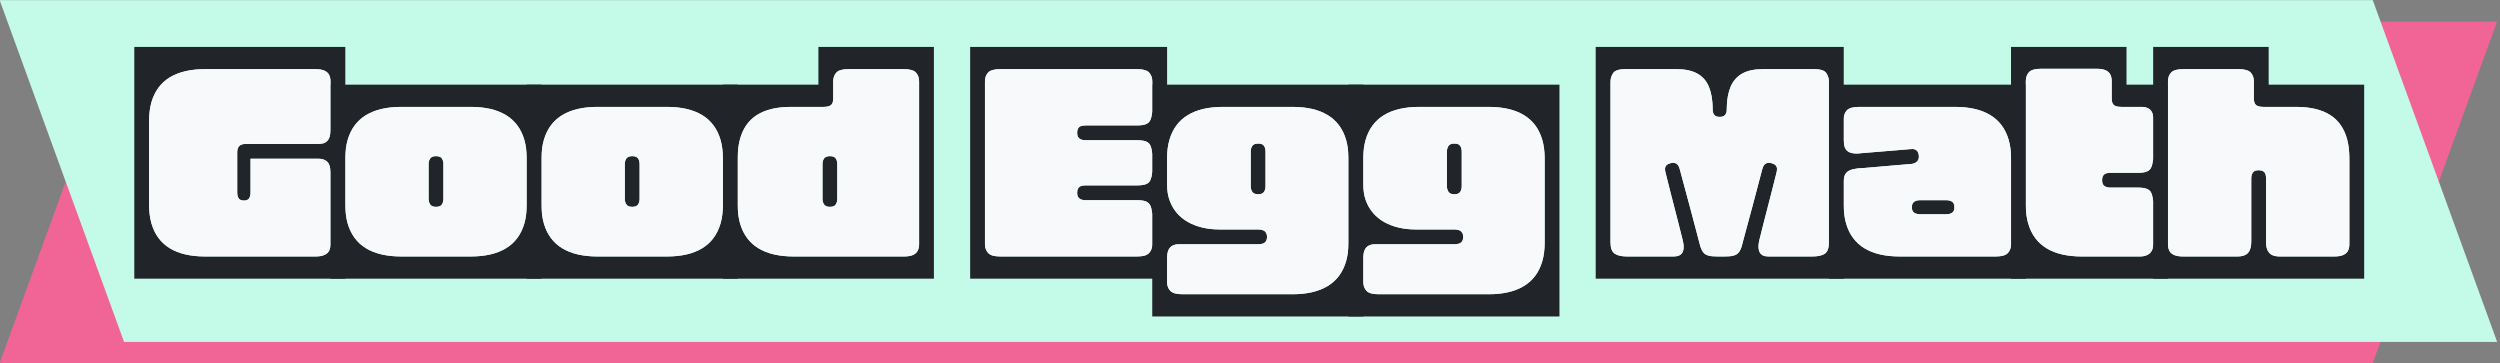 <?xml version="1.0" encoding="UTF-8" standalone="no"?>
<!DOCTYPE svg PUBLIC "-//W3C//DTD SVG 1.1//EN" "http://www.w3.org/Graphics/SVG/1.1/DTD/svg11.dtd">
<svg width="100%" height="100%" viewBox="0 0 695 101" version="1.1" xmlns="http://www.w3.org/2000/svg" xmlns:xlink="http://www.w3.org/1999/xlink" xml:space="preserve" xmlns:serif="http://www.serif.com/" style="fill-rule:evenodd;clip-rule:evenodd;stroke-linejoin:round;stroke-miterlimit:2;">
    <rect x="0" y="0" width="695" height="101" fill="#808080" stroke="none"/>
    <g transform="matrix(1,0,0,1,-190.22,-167.467)">
        <g id="logo" transform="matrix(1.2,0,0,1.2,-90.039,202.474)">
            <g id="backer-back" transform="matrix(0.938,0,-0.376,1.033,50.467,-94.414)">
                <rect x="253.055" y="68.022" width="586.114" height="76.665" style="fill:rgb(240,101,149);"/>
            </g>
            <g id="backer-front" transform="matrix(0.938,0,0.376,1.033,-29.479,-99.414)">
                <rect x="253.055" y="68.022" width="586.114" height="76.665" style="fill:rgb(195,250,232);"/>
            </g>
            <g id="Good-Egg-Math" serif:id="Good Egg Math" transform="matrix(1,0,0,1,-86.347,31.093)">
                <g id="Math" transform="matrix(1,0,0,1,334.951,-66.626)">
                    <g id="Math-blocks" transform="matrix(0.833,0,0,0.833,443.63,69.206)">
                        <path id="h" d="M106.861,-28.724L106.861,2.059L77.519,2.059C77.279,1.03 77.159,0 77.159,-1.03C77.159,-2.059 77.279,-3.089 77.519,-4.118L98.522,-4.118C99.62,-4.118 100.478,-4.264 101.096,-4.556C101.713,-4.847 102.142,-5.251 102.383,-5.765C102.623,-6.28 102.743,-6.864 102.743,-7.516L102.743,-28.724L106.861,-28.724ZM48.177,-28.724L52.295,-28.724L52.295,-7.516C52.295,-6.864 52.415,-6.28 52.655,-5.765C52.895,-5.251 53.324,-4.847 53.942,-4.556C54.56,-4.264 55.418,-4.118 56.516,-4.118L77.519,-4.118C77.793,-3.089 77.931,-2.059 77.931,-1.03C77.931,0 77.793,1.03 77.519,2.059L48.177,2.059L48.177,-28.724ZM48.177,-29.651L48.177,-62.391L80.299,-62.391L80.299,-51.889L106.861,-51.889L106.861,-29.548L102.743,-29.548L102.743,-31.401C102.743,-33.323 102.546,-35.048 102.151,-36.575C101.756,-38.102 101.164,-39.44 100.375,-40.59C99.586,-41.74 98.599,-42.692 97.415,-43.447C96.231,-44.202 94.85,-44.768 93.271,-45.146C91.692,-45.523 89.908,-45.712 87.917,-45.712L78.857,-45.712C77.931,-45.712 77.253,-45.875 76.824,-46.201C76.395,-46.527 76.18,-47.153 76.18,-48.08L76.18,-52.816C76.18,-53.811 75.889,-54.626 75.305,-55.261C74.722,-55.896 73.607,-56.214 71.959,-56.214L56.516,-56.214C54.869,-56.214 53.753,-55.896 53.17,-55.261C52.587,-54.626 52.295,-53.811 52.295,-52.816L52.295,-29.651L48.177,-29.651ZM48.177,-36.858L52.295,-36.858L52.295,-13.178L48.177,-13.178L48.177,-36.858ZM106.861,-13.178L102.743,-13.178L102.743,-36.858L106.861,-36.858L106.861,-13.178ZM77.519,-3.089C76.558,-3.363 75.709,-3.569 74.971,-3.706C74.233,-3.844 73.615,-3.938 73.118,-3.99C72.62,-4.041 72.251,-4.075 72.011,-4.092C71.771,-4.11 71.65,-4.118 71.65,-4.118C72.165,-4.118 72.628,-4.17 73.04,-4.273C73.452,-4.376 73.812,-4.53 74.121,-4.736C74.43,-4.942 74.679,-5.208 74.868,-5.534C75.057,-5.86 75.202,-6.255 75.305,-6.718C75.408,-7.181 75.46,-7.722 75.46,-8.339L75.46,-25.842C75.46,-26.288 75.528,-26.683 75.666,-27.026C75.803,-27.369 76.017,-27.635 76.309,-27.824C76.601,-28.012 77.004,-28.107 77.519,-28.107C78.034,-28.107 78.445,-28.012 78.754,-27.824C79.063,-27.635 79.278,-27.369 79.398,-27.026C79.518,-26.683 79.578,-26.288 79.578,-25.842L79.578,-8.339C79.578,-7.722 79.621,-7.181 79.707,-6.718C79.792,-6.255 79.938,-5.86 80.144,-5.534C80.35,-5.208 80.599,-4.942 80.891,-4.736C81.182,-4.53 81.534,-4.376 81.946,-4.273C82.358,-4.17 82.838,-4.118 83.387,-4.118C83.387,-4.118 83.267,-4.11 83.027,-4.092C82.787,-4.075 82.426,-4.041 81.946,-3.99C81.465,-3.938 80.856,-3.844 80.118,-3.706C79.381,-3.569 78.514,-3.363 77.519,-3.089Z" style="fill:rgb(33,37,41);fill-rule:nonzero;"/>
                        <path id="t" d="M8.643,-18.223L8.643,-41.903L12.761,-41.903L12.761,-18.223L8.643,-18.223ZM8.643,-28.622L12.761,-28.622L12.761,-18.429C12.761,-16.507 12.984,-14.783 13.43,-13.255C13.876,-11.728 14.528,-10.39 15.386,-9.24C16.244,-8.091 17.3,-7.138 18.552,-6.383C19.805,-5.628 21.246,-5.062 22.876,-4.684C24.507,-4.307 26.317,-4.118 28.307,-4.118L30.469,-4.118C30.744,-3.089 30.881,-2.059 30.881,-1.03C30.881,0 30.744,1.03 30.469,2.059L8.643,2.059L8.643,-28.622ZM52.296,-28.724L52.296,2.059L30.469,2.059C30.229,1.03 30.109,0 30.109,-1.03C30.109,-2.059 30.229,-3.089 30.469,-4.118L44.471,-4.118C45.261,-4.118 45.93,-4.247 46.479,-4.504C47.028,-4.762 47.448,-5.139 47.74,-5.637C48.032,-6.134 48.178,-6.761 48.178,-7.516L48.178,-28.724L52.296,-28.724ZM33.97,-25.327C33.97,-25.842 34.064,-26.254 34.253,-26.562C34.442,-26.871 34.708,-27.086 35.051,-27.206C35.394,-27.326 35.789,-27.386 36.235,-27.386L43.957,-27.386C44.609,-27.386 45.166,-27.429 45.63,-27.515C46.093,-27.601 46.479,-27.738 46.788,-27.927C47.097,-28.115 47.337,-28.356 47.508,-28.647C47.68,-28.939 47.817,-29.299 47.92,-29.728C48.023,-30.157 48.109,-30.646 48.178,-31.195C48.178,-31.195 48.221,-30.706 48.306,-29.728C48.392,-28.75 48.692,-27.283 49.207,-25.327C48.692,-23.337 48.392,-21.861 48.306,-20.9C48.221,-19.939 48.178,-19.459 48.178,-19.459C48.109,-20.042 48.023,-20.548 47.92,-20.977C47.817,-21.406 47.68,-21.766 47.508,-22.058C47.337,-22.35 47.097,-22.582 46.788,-22.753C46.479,-22.925 46.093,-23.053 45.63,-23.139C45.166,-23.225 44.609,-23.268 43.957,-23.268L36.235,-23.268C35.789,-23.268 35.394,-23.337 35.051,-23.474C34.708,-23.611 34.442,-23.826 34.253,-24.117C34.064,-24.409 33.97,-24.812 33.97,-25.327ZM8.643,-32.843L8.643,-62.391L40.765,-62.391L40.765,-51.889L52.296,-51.889L52.296,-28.519L48.178,-28.519L48.178,-42.623C48.178,-43.241 48.066,-43.782 47.843,-44.245C47.62,-44.708 47.268,-45.069 46.788,-45.326C46.307,-45.583 45.707,-45.712 44.986,-45.712L39.324,-45.712C38.706,-45.712 38.2,-45.781 37.805,-45.918C37.41,-46.055 37.119,-46.296 36.93,-46.639C36.741,-46.982 36.647,-47.462 36.647,-48.08L36.647,-52.919C36.647,-53.571 36.527,-54.154 36.286,-54.669C36.046,-55.184 35.617,-55.587 34.999,-55.879C34.382,-56.171 33.524,-56.316 32.426,-56.316L16.982,-56.316C15.335,-56.316 14.22,-55.999 13.636,-55.364C13.053,-54.729 12.761,-53.914 12.761,-52.919L12.761,-32.843L8.643,-32.843Z" style="fill:rgb(33,37,41);fill-rule:nonzero;"/>
                        <path id="a" d="M-41.999,-28.724L-37.881,-28.724L-37.881,-18.429C-37.881,-16.507 -37.658,-14.783 -37.212,-13.255C-36.766,-11.728 -36.114,-10.39 -35.256,-9.24C-34.398,-8.091 -33.343,-7.138 -32.09,-6.383C-30.837,-5.628 -29.396,-5.062 -27.766,-4.684C-26.136,-4.307 -24.325,-4.118 -22.335,-4.118L-14.613,-4.118C-14.339,-3.089 -14.201,-2.059 -14.201,-1.03C-14.201,0 -14.339,1.03 -14.613,2.059L-41.999,2.059L-41.999,-28.724ZM-41.999,-21.106L-41.999,-51.889L-14.613,-51.889C-14.339,-50.86 -14.201,-49.83 -14.201,-48.801C-14.201,-47.771 -14.339,-46.742 -14.613,-45.712L-33.66,-45.712C-35.307,-45.712 -36.423,-45.395 -37.006,-44.76C-37.589,-44.125 -37.881,-43.31 -37.881,-42.315L-37.881,-21.106L-41.999,-21.106ZM12.773,-21.106L8.655,-21.106L8.655,-31.401C8.655,-33.323 8.432,-35.048 7.985,-36.575C7.539,-38.102 6.887,-39.44 6.029,-40.59C5.171,-41.74 4.116,-42.692 2.863,-43.447C1.611,-44.202 0.169,-44.768 -1.461,-45.146C-3.091,-45.523 -4.901,-45.712 -6.892,-45.712L-14.613,-45.712C-14.853,-46.742 -14.974,-47.771 -14.974,-48.801C-14.974,-49.83 -14.853,-50.86 -14.613,-51.889L12.773,-51.889L12.773,-21.106ZM12.773,-28.724L12.773,2.059L-14.613,2.059C-14.853,1.03 -14.974,0 -14.974,-1.03C-14.974,-2.059 -14.853,-3.089 -14.613,-4.118L4.433,-4.118C6.081,-4.118 7.196,-4.444 7.78,-5.096C8.363,-5.748 8.655,-6.555 8.655,-7.516L8.655,-28.724L12.773,-28.724ZM12.773,-13.178L8.655,-13.178L8.655,-36.858L12.773,-36.858L12.773,-13.178ZM-9.363,-15.855L-16.672,-15.855C-17.324,-15.855 -17.865,-16.001 -18.294,-16.293C-18.723,-16.584 -18.937,-17.091 -18.937,-17.811C-18.937,-18.532 -18.723,-19.038 -18.294,-19.33C-17.865,-19.622 -17.324,-19.767 -16.672,-19.767L-9.363,-19.767C-8.676,-19.767 -8.127,-19.622 -7.715,-19.33C-7.303,-19.038 -7.098,-18.532 -7.098,-17.811C-7.098,-17.091 -7.303,-16.584 -7.715,-16.293C-8.127,-16.001 -8.676,-15.855 -9.363,-15.855ZM-38.705,-36.549L-37.881,-36.549C-37.881,-35.725 -37.778,-35.031 -37.572,-34.464C-37.366,-33.898 -36.997,-33.469 -36.465,-33.177C-35.934,-32.886 -35.17,-32.74 -34.175,-32.74C-34.175,-32.74 -33.677,-32.783 -32.682,-32.868C-31.687,-32.954 -30.451,-33.057 -28.975,-33.177C-27.5,-33.297 -26.024,-33.418 -24.548,-33.538C-23.073,-33.658 -21.837,-33.761 -20.842,-33.847C-19.847,-33.932 -19.349,-33.975 -19.349,-33.975C-18.869,-34.044 -18.457,-34.018 -18.114,-33.898C-17.771,-33.778 -17.505,-33.563 -17.316,-33.255C-17.127,-32.946 -17.016,-32.568 -16.981,-32.122C-16.947,-31.676 -17.007,-31.298 -17.161,-30.99C-17.316,-30.681 -17.539,-30.432 -17.831,-30.243C-18.122,-30.054 -18.491,-29.926 -18.937,-29.857C-18.937,-29.857 -19.444,-29.814 -20.456,-29.728C-21.468,-29.643 -22.712,-29.54 -24.188,-29.419C-25.664,-29.299 -27.139,-29.171 -28.615,-29.033C-30.091,-28.896 -31.335,-28.793 -32.347,-28.724C-33.36,-28.656 -33.866,-28.622 -33.866,-28.622C-34.827,-28.519 -35.599,-28.338 -36.182,-28.081C-36.766,-27.824 -37.195,-27.446 -37.469,-26.949C-37.744,-26.451 -37.881,-25.773 -37.881,-24.915L-38.705,-24.915L-38.705,-36.549Z" style="fill:rgb(33,37,41);fill-rule:nonzero;"/>
                        <path id="m" d="M-37.88,-19.356L-41.998,-19.356L-41.998,-40.976L-37.88,-40.976L-37.88,-19.356ZM-106.86,-19.356L-106.86,-40.976L-102.741,-40.976L-102.741,-19.356L-106.86,-19.356ZM-72.37,-62.391C-72.267,-62.048 -72.181,-61.198 -72.112,-59.843C-72.044,-58.487 -72.001,-56.908 -71.984,-55.107C-71.966,-53.305 -71.966,-51.52 -71.984,-49.753C-72.001,-47.986 -72.044,-46.467 -72.112,-45.197C-72.181,-43.928 -72.267,-43.173 -72.37,-42.932C-73.09,-42.932 -73.597,-43.121 -73.888,-43.499C-74.18,-43.876 -74.326,-44.339 -74.326,-44.888L-74.326,-45.3C-74.36,-47.703 -74.712,-49.71 -75.381,-51.323C-76.05,-52.936 -77.123,-54.154 -78.598,-54.978C-80.074,-55.802 -82.013,-56.214 -84.415,-56.214L-98.623,-56.214C-100.373,-56.214 -101.497,-55.853 -101.995,-55.133C-102.493,-54.412 -102.741,-53.605 -102.741,-52.713L-102.741,-31.607L-106.86,-31.607L-106.86,-62.391L-72.37,-62.391ZM-106.86,-28.724L-102.741,-28.724L-102.741,-8.031C-102.741,-6.486 -102.364,-5.448 -101.609,-4.916C-100.854,-4.384 -99.687,-4.118 -98.108,-4.118L-72.37,-4.118C-72.095,-3.054 -71.958,-1.982 -71.958,-0.901C-71.958,0.18 -72.095,1.167 -72.37,2.059L-106.86,2.059L-106.86,-28.724ZM-37.88,-28.724L-37.88,2.059L-72.37,2.059C-72.61,1.167 -72.73,0.18 -72.73,-0.901C-72.73,-1.982 -72.61,-3.054 -72.37,-4.118L-46.631,-4.118C-45.018,-4.118 -43.842,-4.384 -43.105,-4.916C-42.367,-5.448 -41.998,-6.486 -41.998,-8.031L-41.998,-28.724L-37.88,-28.724ZM-72.37,-62.391L-37.88,-62.391L-37.88,-31.607L-41.998,-31.607L-41.998,-52.713C-41.998,-53.605 -42.247,-54.412 -42.744,-55.133C-43.242,-55.853 -44.366,-56.214 -46.116,-56.214L-60.324,-56.214C-62.726,-56.214 -64.657,-55.802 -66.115,-54.978C-67.574,-54.154 -68.646,-52.936 -69.332,-51.323C-70.019,-49.71 -70.379,-47.703 -70.414,-45.3L-70.414,-44.888C-70.414,-44.339 -70.559,-43.876 -70.851,-43.499C-71.143,-43.121 -71.649,-42.932 -72.37,-42.932C-72.473,-43.173 -72.558,-43.928 -72.627,-45.197C-72.696,-46.467 -72.739,-47.986 -72.756,-49.753C-72.773,-51.52 -72.773,-53.305 -72.756,-55.107C-72.739,-56.908 -72.696,-58.487 -72.627,-59.843C-72.558,-61.198 -72.473,-62.048 -72.37,-62.391ZM-77.723,-6.795C-77.62,-6.486 -77.5,-6.194 -77.363,-5.92C-77.226,-5.645 -77.071,-5.405 -76.9,-5.199C-76.728,-4.993 -76.522,-4.822 -76.282,-4.684C-76.042,-4.547 -75.767,-4.436 -75.458,-4.35C-75.149,-4.264 -74.789,-4.204 -74.377,-4.17C-73.965,-4.135 -73.502,-4.118 -72.987,-4.118C-72.884,-3.706 -72.97,-3.303 -73.245,-2.908C-73.519,-2.514 -74.077,-2.188 -74.918,-1.93C-75.759,-1.673 -76.968,-1.544 -78.547,-1.544C-79.851,-1.544 -80.966,-1.664 -81.893,-1.905C-82.82,-2.145 -83.557,-2.462 -84.107,-2.857C-84.656,-3.252 -84.999,-3.672 -85.136,-4.118C-83.935,-4.118 -83.128,-4.504 -82.717,-5.276C-82.305,-6.049 -82.288,-7.173 -82.665,-8.648C-82.665,-8.648 -82.777,-9.094 -83,-9.987C-83.223,-10.879 -83.515,-12.037 -83.875,-13.461C-84.235,-14.886 -84.621,-16.387 -85.033,-17.966C-85.445,-19.544 -85.831,-21.046 -86.191,-22.47C-86.552,-23.894 -86.843,-25.052 -87.067,-25.945C-87.29,-26.837 -87.401,-27.283 -87.401,-27.283C-87.538,-27.729 -87.598,-28.141 -87.581,-28.519C-87.564,-28.896 -87.435,-29.214 -87.195,-29.471C-86.955,-29.728 -86.577,-29.926 -86.063,-30.063C-85.582,-30.2 -85.17,-30.217 -84.827,-30.114C-84.484,-30.011 -84.201,-29.814 -83.978,-29.522C-83.755,-29.231 -83.592,-28.862 -83.489,-28.416C-83.489,-28.416 -83.352,-27.901 -83.077,-26.871C-82.802,-25.842 -82.442,-24.503 -81.996,-22.856C-81.55,-21.209 -81.078,-19.459 -80.58,-17.605C-80.083,-15.752 -79.619,-14.002 -79.19,-12.355C-78.761,-10.707 -78.41,-9.369 -78.135,-8.339C-77.861,-7.31 -77.723,-6.795 -77.723,-6.795ZM-66.295,-6.795C-66.295,-6.795 -66.158,-7.318 -65.883,-8.365C-65.609,-9.412 -65.249,-10.75 -64.802,-12.38C-64.356,-14.01 -63.884,-15.752 -63.387,-17.605C-62.889,-19.459 -62.426,-21.209 -61.997,-22.856C-61.568,-24.503 -61.216,-25.842 -60.942,-26.871C-60.667,-27.901 -60.53,-28.416 -60.53,-28.416C-60.427,-28.862 -60.264,-29.231 -60.041,-29.522C-59.818,-29.814 -59.535,-30.011 -59.191,-30.114C-58.848,-30.217 -58.436,-30.2 -57.956,-30.063C-57.441,-29.926 -57.064,-29.728 -56.823,-29.471C-56.583,-29.214 -56.455,-28.896 -56.437,-28.519C-56.42,-28.141 -56.48,-27.729 -56.618,-27.283C-56.618,-27.283 -56.729,-26.837 -56.952,-25.945C-57.175,-25.052 -57.467,-23.894 -57.827,-22.47C-58.188,-21.046 -58.574,-19.544 -58.985,-17.966C-59.397,-16.387 -59.783,-14.886 -60.144,-13.461C-60.504,-12.037 -60.796,-10.879 -61.019,-9.987C-61.242,-9.094 -61.353,-8.648 -61.353,-8.648C-61.697,-7.173 -61.662,-6.049 -61.25,-5.276C-60.839,-4.504 -60.049,-4.118 -58.883,-4.118C-59.02,-3.672 -59.363,-3.252 -59.912,-2.857C-60.461,-2.462 -61.199,-2.145 -62.126,-1.905C-63.052,-1.664 -64.168,-1.544 -65.472,-1.544C-67.05,-1.544 -68.26,-1.673 -69.101,-1.93C-69.942,-2.188 -70.499,-2.514 -70.774,-2.908C-71.048,-3.303 -71.134,-3.706 -71.031,-4.118C-70.516,-4.118 -70.053,-4.135 -69.641,-4.17C-69.23,-4.204 -68.869,-4.264 -68.56,-4.35C-68.251,-4.436 -67.977,-4.547 -67.737,-4.684C-67.496,-4.822 -67.291,-4.993 -67.119,-5.199C-66.947,-5.405 -66.793,-5.645 -66.656,-5.92C-66.518,-6.194 -66.398,-6.486 -66.295,-6.795Z" style="fill:rgb(33,37,41);fill-rule:nonzero;"/>
                    </g>
                    <g id="Math-letters" transform="matrix(0.833,0,0,0.833,443.63,69.206)">
                        <g id="h1" serif:id="h" transform="matrix(1,0,0,1,-511.999,-474.816)">
                            <path d="M614.742,443.414L614.742,467.3C614.742,467.952 614.622,468.535 614.382,469.05C614.142,469.565 613.713,469.968 613.095,470.26C612.477,470.551 611.619,470.697 610.521,470.697L595.387,470.697C594.837,470.697 594.357,470.646 593.945,470.543C593.533,470.44 593.182,470.285 592.89,470.08C592.598,469.874 592.349,469.608 592.143,469.282C591.938,468.956 591.792,468.561 591.706,468.098C591.62,467.634 591.577,467.094 591.577,466.476L591.577,448.974C591.577,448.528 591.517,448.133 591.397,447.79C591.277,447.447 591.062,447.181 590.754,446.992C590.445,446.803 590.033,446.709 589.518,446.709C589.003,446.709 588.6,446.803 588.308,446.992C588.017,447.181 587.802,447.447 587.665,447.79C587.528,448.133 587.459,448.528 587.459,448.974L587.459,466.476C587.459,467.094 587.408,467.634 587.305,468.098C587.202,468.561 587.056,468.956 586.867,469.282C586.678,469.608 586.429,469.874 586.121,470.08C585.812,470.285 585.451,470.44 585.04,470.543C584.628,470.646 584.164,470.697 583.65,470.697L568.515,470.697C567.417,470.697 566.559,470.551 565.941,470.26C565.324,469.968 564.895,469.565 564.654,469.05C564.414,468.535 564.294,467.952 564.294,467.3L564.294,422C564.294,421.004 564.586,420.189 565.169,419.554C565.753,418.919 566.868,418.602 568.515,418.602L583.959,418.602C585.606,418.602 586.721,418.919 587.305,419.554C587.888,420.189 588.18,421.004 588.18,422L588.18,426.735C588.18,427.662 588.394,428.288 588.823,428.614C589.252,428.94 589.93,429.103 590.857,429.103L599.917,429.103C601.907,429.103 603.692,429.292 605.27,429.67C606.849,430.047 608.23,430.613 609.414,431.368C610.598,432.123 611.585,433.076 612.374,434.225C613.164,435.375 613.756,436.714 614.15,438.241C614.545,439.768 614.742,441.492 614.742,443.414Z" style="fill:rgb(248,249,250);"/>
                        </g>
                        <g id="t1" serif:id="t" transform="matrix(1,0,0,1,-511.999,-474.816)">
                            <path d="M560.177,443.62C560.108,444.169 560.023,444.658 559.92,445.087C559.817,445.516 559.679,445.877 559.508,446.168C559.336,446.46 559.096,446.7 558.787,446.889C558.478,447.078 558.092,447.215 557.629,447.301C557.166,447.387 556.608,447.429 555.956,447.429L548.234,447.429C547.788,447.429 547.393,447.489 547.05,447.61C546.707,447.73 546.441,447.944 546.252,448.253C546.064,448.562 545.969,448.974 545.969,449.489C545.969,450.003 546.064,450.407 546.252,450.698C546.441,450.99 546.707,451.204 547.05,451.342C547.393,451.479 547.788,451.548 548.234,451.548L555.956,451.548C556.608,451.548 557.166,451.591 557.629,451.676C558.092,451.762 558.478,451.891 558.787,452.062C559.096,452.234 559.336,452.466 559.508,452.757C559.679,453.049 559.817,453.409 559.92,453.838C560.023,454.267 560.108,454.774 560.177,455.357L560.177,467.3C560.177,468.055 560.031,468.681 559.739,469.179C559.448,469.676 559.027,470.054 558.478,470.311C557.929,470.569 557.26,470.697 556.471,470.697L540.307,470.697C538.316,470.697 536.506,470.509 534.876,470.131C533.246,469.754 531.804,469.187 530.552,468.432C529.299,467.677 528.244,466.725 527.386,465.575C526.528,464.426 525.876,463.087 525.43,461.56C524.999,460.088 524.776,458.432 524.761,456.592C524.761,456.524 524.76,456.455 524.76,456.387L524.76,421.897C524.76,420.901 525.052,420.086 525.635,419.451C526.219,418.816 527.334,418.499 528.982,418.499L544.425,418.499C545.523,418.499 546.381,418.645 546.999,418.937C547.616,419.228 548.045,419.632 548.286,420.146C548.526,420.661 548.646,421.245 548.646,421.897L548.646,426.735C548.646,427.353 548.74,427.834 548.929,428.177C549.118,428.52 549.41,428.76 549.804,428.898C550.199,429.035 550.705,429.103 551.323,429.103L556.985,429.103C557.706,429.103 558.307,429.232 558.787,429.489C559.268,429.747 559.619,430.107 559.842,430.571C560.065,431.034 560.177,431.574 560.177,432.192L560.177,443.62Z" style="fill:rgb(248,249,250);"/>
                        </g>
                        <g id="a1" serif:id="a" transform="matrix(1,0,0,1,-511.999,-474.816)">
                            <path d="M505.108,429.103C507.098,429.103 508.908,429.292 510.539,429.67C512.169,430.047 513.61,430.613 514.863,431.368C516.115,432.123 517.171,433.076 518.029,434.225C518.887,435.375 519.539,436.714 519.985,438.241C520.431,439.768 520.654,441.492 520.654,443.414L520.654,467.3C520.654,468.261 520.362,469.067 519.779,469.719C519.195,470.371 518.08,470.697 516.433,470.697L489.664,470.697C487.674,470.697 485.864,470.509 484.234,470.131C482.603,469.754 481.162,469.187 479.909,468.432C478.657,467.677 477.601,466.725 476.744,465.575C475.886,464.426 475.234,463.087 474.787,461.56C474.341,460.033 474.118,458.308 474.118,456.387L474.118,449.9C474.118,449.042 474.255,448.365 474.53,447.867C474.805,447.369 475.234,446.992 475.817,446.734C476.4,446.477 477.172,446.297 478.133,446.194L479.652,446.091C480.664,446.022 481.908,445.919 483.384,445.782C484.86,445.645 486.336,445.516 487.811,445.396C489.287,445.276 490.531,445.173 491.543,445.087L493.062,444.959C493.508,444.89 493.877,444.761 494.169,444.572C494.46,444.384 494.683,444.135 494.838,443.826C494.992,443.517 495.052,443.14 495.018,442.694C494.984,442.247 494.872,441.87 494.683,441.561C494.495,441.252 494.229,441.038 493.886,440.918C493.542,440.797 493.131,440.772 492.65,440.84L491.157,440.969C490.162,441.055 488.927,441.158 487.451,441.278L483.024,441.638C481.548,441.758 480.313,441.861 479.317,441.947L477.825,442.076C476.829,442.076 476.066,441.93 475.534,441.638C475.002,441.347 474.633,440.918 474.427,440.351C474.221,439.785 474.118,439.09 474.118,438.266L474.118,432.501C474.118,431.506 474.41,430.691 474.993,430.056C475.577,429.421 476.692,429.103 478.339,429.103L505.108,429.103ZM502.637,458.96C503.323,458.96 503.872,458.815 504.284,458.523C504.696,458.231 504.902,457.725 504.902,457.004C504.902,456.284 504.696,455.777 504.284,455.486C503.872,455.194 503.323,455.048 502.637,455.048L495.327,455.048C494.675,455.048 494.134,455.194 493.705,455.486C493.276,455.777 493.062,456.284 493.062,457.004C493.062,457.725 493.276,458.231 493.705,458.523C494.134,458.815 494.675,458.96 495.327,458.96L502.637,458.96Z" style="fill:rgb(248,249,250);"/>
                        </g>
                        <g id="m1" serif:id="m" transform="matrix(1,0,0,1,-511.999,-474.816)">
                            <path d="M439.63,431.883C440.35,431.883 440.857,431.694 441.148,431.317C441.44,430.939 441.586,430.476 441.586,429.927L441.586,429.515C441.62,427.113 441.98,425.105 442.667,423.492C443.353,421.879 444.426,420.661 445.884,419.837C447.343,419.014 449.273,418.602 451.675,418.602L465.883,418.602C467.633,418.602 468.757,418.962 469.255,419.683C469.753,420.404 470.001,421.21 470.001,422.102L470.001,466.785C470.001,468.329 469.632,469.367 468.895,469.899C468.157,470.431 466.981,470.697 465.368,470.697L453.117,470.697C451.95,470.697 451.161,470.311 450.749,469.539C450.337,468.767 450.303,467.643 450.646,466.167L450.98,464.829C451.203,463.937 451.495,462.778 451.856,461.354C452.216,459.93 452.602,458.428 453.014,456.85C453.426,455.271 453.812,453.77 454.172,452.346C454.532,450.921 454.824,449.763 455.047,448.871L455.382,447.532C455.519,447.086 455.579,446.674 455.562,446.297C455.545,445.919 455.416,445.602 455.176,445.345C454.936,445.087 454.558,444.89 454.043,444.753C453.563,444.615 453.151,444.598 452.808,444.701C452.465,444.804 452.182,445.001 451.959,445.293C451.735,445.585 451.572,445.954 451.469,446.4L451.058,447.944C450.783,448.974 450.431,450.312 450.002,451.959C449.573,453.607 449.11,455.357 448.612,457.21C448.115,459.063 447.643,460.805 447.197,462.435C446.751,464.065 446.39,465.404 446.116,466.45L445.704,468.02C445.601,468.329 445.481,468.621 445.344,468.896C445.206,469.17 445.052,469.41 444.88,469.616C444.709,469.822 444.503,469.994 444.263,470.131C444.022,470.268 443.748,470.38 443.439,470.466C443.13,470.551 442.77,470.612 442.358,470.646C441.946,470.68 441.483,470.697 440.968,470.697L439.012,470.697C438.497,470.697 438.034,470.68 437.622,470.646C437.21,470.612 436.85,470.551 436.541,470.466C436.232,470.38 435.958,470.268 435.717,470.131C435.477,469.994 435.271,469.822 435.1,469.616C434.928,469.41 434.774,469.17 434.636,468.896C434.499,468.621 434.379,468.329 434.276,468.02L433.864,466.476C433.59,465.447 433.238,464.108 432.809,462.461C432.38,460.814 431.917,459.063 431.419,457.21C430.921,455.357 430.449,453.607 430.003,451.959C429.557,450.312 429.197,448.974 428.922,447.944L428.51,446.4C428.408,445.954 428.244,445.585 428.021,445.293C427.798,445.001 427.515,444.804 427.172,444.701C426.829,444.598 426.417,444.615 425.937,444.753C425.422,444.89 425.044,445.087 424.804,445.345C424.564,445.602 424.435,445.919 424.418,446.297C424.401,446.674 424.461,447.086 424.598,447.532L424.933,448.871C425.156,449.763 425.448,450.921 425.808,452.346C426.168,453.77 426.554,455.271 426.966,456.85C427.378,458.428 427.764,459.93 428.124,461.354C428.485,462.778 428.776,463.937 428.999,464.829L429.334,466.167C429.712,467.643 429.694,468.767 429.283,469.539C428.871,470.311 428.064,470.697 426.863,470.697L413.891,470.697C412.312,470.697 411.145,470.431 410.39,469.899C409.635,469.367 409.258,468.329 409.258,466.785L409.258,422.102C409.258,421.21 409.507,420.404 410.004,419.683C410.502,418.962 411.626,418.602 413.376,418.602L427.584,418.602C429.986,418.602 431.925,419.014 433.401,419.837C434.877,420.661 435.949,421.879 436.618,423.492C437.287,425.105 437.639,427.113 437.673,429.515L437.673,429.927C437.673,430.476 437.819,430.939 438.111,431.317C438.403,431.694 438.909,431.883 439.63,431.883Z" style="fill:rgb(248,249,250);"/>
                        </g>
                    </g>
                </g>
                <g id="Egg" transform="matrix(1,0,0,1,169.279,-1.7053e-13)">
                    <g id="Egg-blocks" transform="matrix(0.833,0,0,0.833,443.63,2.58)">
                        <path id="g" d="M81.946,-21.106L77.828,-21.106L77.828,-31.401C77.828,-33.323 77.605,-35.048 77.159,-36.575C76.713,-38.102 76.061,-39.44 75.203,-40.59C74.345,-41.74 73.29,-42.692 72.037,-43.447C70.784,-44.202 69.343,-44.768 67.713,-45.146C66.083,-45.523 64.272,-45.712 62.282,-45.712L52.604,-45.712C52.364,-46.742 52.244,-47.771 52.244,-48.801C52.244,-49.83 52.364,-50.86 52.604,-51.889L81.946,-51.889L81.946,-21.106ZM23.262,-21.106L23.262,-51.889L52.604,-51.889C52.879,-50.86 53.016,-49.83 53.016,-48.801C53.016,-47.771 52.879,-46.742 52.604,-45.712L42.926,-45.712C40.936,-45.712 39.126,-45.523 37.496,-45.146C35.865,-44.768 34.424,-44.202 33.171,-43.447C31.919,-42.692 30.864,-41.74 30.006,-40.59C29.148,-39.44 28.496,-38.102 28.049,-36.575C27.603,-35.048 27.38,-33.323 27.38,-31.401L27.38,-21.106L23.262,-21.106ZM50.648,-23.68L50.648,-33.255C50.648,-33.941 50.803,-34.49 51.111,-34.902C51.42,-35.314 51.952,-35.52 52.707,-35.52C53.497,-35.52 54.037,-35.314 54.329,-34.902C54.62,-34.49 54.766,-33.941 54.766,-33.255L54.766,-23.68C54.766,-23.028 54.62,-22.487 54.329,-22.058C54.037,-21.629 53.497,-21.415 52.707,-21.415C51.952,-21.415 51.42,-21.629 51.111,-22.058C50.803,-22.487 50.648,-23.028 50.648,-23.68ZM81.946,-18.223L81.946,12.561L52.604,12.561C52.364,11.531 52.244,10.501 52.244,9.472C52.244,8.442 52.364,7.413 52.604,6.383L62.282,6.383C64.272,6.383 66.083,6.194 67.713,5.817C69.343,5.439 70.784,4.873 72.037,4.118C73.29,3.363 74.345,2.411 75.203,1.261C76.061,0.112 76.713,-1.227 77.159,-2.754C77.605,-4.281 77.828,-6.006 77.828,-7.928L77.828,-18.223L81.946,-18.223ZM81.946,-7.928L77.828,-7.928L77.828,-31.607L81.946,-31.607L81.946,-7.928ZM41.897,-11.634L52.707,-11.634C53.222,-11.634 53.66,-11.565 54.02,-11.428C54.38,-11.291 54.663,-11.068 54.869,-10.759C55.075,-10.45 55.178,-10.055 55.178,-9.575C55.178,-9.06 55.075,-8.648 54.869,-8.339C54.663,-8.031 54.38,-7.816 54.02,-7.696C53.66,-7.576 53.222,-7.516 52.707,-7.516L30.675,-7.516C29.988,-7.516 29.396,-7.387 28.899,-7.13C28.401,-6.872 28.024,-6.46 27.766,-5.894C27.509,-5.328 27.38,-4.564 27.38,-3.603C27.312,-5.079 27.243,-6.726 27.174,-8.545C27.106,-10.364 27.037,-12.226 26.968,-14.131C26.9,-16.035 26.831,-17.846 26.762,-19.561C26.694,-21.277 26.642,-22.753 26.608,-23.989C26.574,-25.224 26.557,-26.082 26.557,-26.562L27.38,-26.562L27.38,-24.092C27.38,-22.479 27.62,-21.011 28.101,-19.69C28.581,-18.369 29.259,-17.202 30.134,-16.19C31.009,-15.177 32.048,-14.337 33.249,-13.667C34.45,-12.998 35.78,-12.492 37.238,-12.149C38.697,-11.806 40.25,-11.634 41.897,-11.634ZM23.262,-18.223L27.38,-18.223L27.38,2.986C27.38,3.947 27.672,4.753 28.255,5.405C28.839,6.057 29.954,6.383 31.601,6.383L52.604,6.383C52.879,7.413 53.016,8.442 53.016,9.472C53.016,10.501 52.879,11.531 52.604,12.561L23.262,12.561L23.262,-18.223ZM23.262,-7.825L23.262,-31.504L27.38,-31.504L27.38,-7.825L23.262,-7.825Z" style="fill:rgb(33,37,41);fill-rule:nonzero;"/>
                        <path id="g1" serif:id="g" d="M27.382,-21.106L23.263,-21.106L23.263,-31.401C23.263,-33.323 23.04,-35.048 22.594,-36.575C22.148,-38.102 21.496,-39.44 20.638,-40.59C19.78,-41.74 18.725,-42.692 17.472,-43.447C16.22,-44.202 14.778,-44.768 13.148,-45.146C11.518,-45.523 9.708,-45.712 7.717,-45.712L-1.961,-45.712C-2.201,-46.742 -2.321,-47.771 -2.321,-48.801C-2.321,-49.83 -2.201,-50.86 -1.961,-51.889L27.382,-51.889L27.382,-21.106ZM-31.303,-21.106L-31.303,-51.889L-1.961,-51.889C-1.686,-50.86 -1.549,-49.83 -1.549,-48.801C-1.549,-47.771 -1.686,-46.742 -1.961,-45.712L-11.638,-45.712C-13.629,-45.712 -15.439,-45.523 -17.069,-45.146C-18.699,-44.768 -20.141,-44.202 -21.393,-43.447C-22.646,-42.692 -23.701,-41.74 -24.559,-40.59C-25.417,-39.44 -26.069,-38.102 -26.515,-36.575C-26.962,-35.048 -27.185,-33.323 -27.185,-31.401L-27.185,-21.106L-31.303,-21.106ZM-3.917,-23.68L-3.917,-33.255C-3.917,-33.941 -3.762,-34.49 -3.453,-34.902C-3.145,-35.314 -2.613,-35.52 -1.858,-35.52C-1.068,-35.52 -0.528,-35.314 -0.236,-34.902C0.056,-34.49 0.201,-33.941 0.201,-33.255L0.201,-23.68C0.201,-23.028 0.056,-22.487 -0.236,-22.058C-0.528,-21.629 -1.068,-21.415 -1.858,-21.415C-2.613,-21.415 -3.145,-21.629 -3.453,-22.058C-3.762,-22.487 -3.917,-23.028 -3.917,-23.68ZM27.382,-18.223L27.382,12.561L-1.961,12.561C-2.201,11.531 -2.321,10.501 -2.321,9.472C-2.321,8.442 -2.201,7.413 -1.961,6.383L7.717,6.383C9.708,6.383 11.518,6.194 13.148,5.817C14.778,5.439 16.22,4.873 17.472,4.118C18.725,3.363 19.78,2.411 20.638,1.261C21.496,0.112 22.148,-1.227 22.594,-2.754C23.04,-4.281 23.263,-6.006 23.263,-7.928L23.263,-18.223L27.382,-18.223ZM27.382,-7.928L23.263,-7.928L23.263,-31.607L27.382,-31.607L27.382,-7.928ZM-12.668,-11.634L-1.858,-11.634C-1.343,-11.634 -0.905,-11.565 -0.545,-11.428C-0.185,-11.291 0.099,-11.068 0.304,-10.759C0.51,-10.45 0.613,-10.055 0.613,-9.575C0.613,-9.06 0.51,-8.648 0.304,-8.339C0.099,-8.031 -0.185,-7.816 -0.545,-7.696C-0.905,-7.576 -1.343,-7.516 -1.858,-7.516L-23.89,-7.516C-24.576,-7.516 -25.168,-7.387 -25.666,-7.13C-26.164,-6.872 -26.541,-6.46 -26.799,-5.894C-27.056,-5.328 -27.185,-4.564 -27.185,-3.603C-27.253,-5.079 -27.322,-6.726 -27.391,-8.545C-27.459,-10.364 -27.528,-12.226 -27.596,-14.131C-27.665,-16.035 -27.734,-17.846 -27.802,-19.561C-27.871,-21.277 -27.922,-22.753 -27.957,-23.989C-27.991,-25.224 -28.008,-26.082 -28.008,-26.562L-27.185,-26.562L-27.185,-24.092C-27.185,-22.479 -26.944,-21.011 -26.464,-19.69C-25.983,-18.369 -25.306,-17.202 -24.431,-16.19C-23.555,-15.177 -22.517,-14.337 -21.316,-13.667C-20.115,-12.998 -18.785,-12.492 -17.327,-12.149C-15.868,-11.806 -14.315,-11.634 -12.668,-11.634ZM-31.303,-18.223L-27.185,-18.223L-27.185,2.986C-27.185,3.947 -26.893,4.753 -26.309,5.405C-25.726,6.057 -24.611,6.383 -22.963,6.383L-1.961,6.383C-1.686,7.413 -1.549,8.442 -1.549,9.472C-1.549,10.501 -1.686,11.531 -1.961,12.561L-31.303,12.561L-31.303,-18.223ZM-31.303,-7.825L-31.303,-31.504L-27.185,-31.504L-27.185,-7.825L-31.303,-7.825Z" style="fill:rgb(33,37,41);fill-rule:nonzero;"/>
                        <path id="e" d="M-81.945,-19.356L-81.945,-40.976L-77.827,-40.976L-77.827,-19.356L-81.945,-19.356ZM-81.945,-28.724L-77.827,-28.724L-77.827,-7.516C-77.827,-6.555 -77.535,-5.748 -76.952,-5.096C-76.368,-4.444 -75.253,-4.118 -73.606,-4.118L-54.559,-4.118C-54.284,-3.089 -54.147,-2.059 -54.147,-1.03C-54.147,0 -54.284,1.03 -54.559,2.059L-81.945,2.059L-81.945,-28.724ZM-81.945,-31.607L-81.945,-62.391L-54.559,-62.391C-54.284,-61.361 -54.147,-60.332 -54.147,-59.302C-54.147,-58.273 -54.284,-57.243 -54.559,-56.214L-73.606,-56.214C-75.253,-56.214 -76.368,-55.896 -76.952,-55.261C-77.535,-54.626 -77.827,-53.811 -77.827,-52.816L-77.827,-31.607L-81.945,-31.607ZM-52.191,-38.505C-52.191,-39.02 -52.097,-39.432 -51.908,-39.741C-51.719,-40.05 -51.453,-40.264 -51.11,-40.384C-50.767,-40.504 -50.372,-40.564 -49.926,-40.564L-35.512,-40.564C-34.86,-40.564 -34.302,-40.607 -33.839,-40.693C-33.376,-40.779 -32.99,-40.916 -32.681,-41.105C-32.372,-41.294 -32.132,-41.534 -31.96,-41.826C-31.789,-42.117 -31.651,-42.478 -31.548,-42.907C-31.445,-43.336 -31.36,-43.825 -31.291,-44.374C-31.291,-44.374 -31.274,-44.159 -31.24,-43.73C-31.205,-43.301 -31.119,-42.649 -30.982,-41.774C-30.845,-40.899 -30.605,-39.809 -30.262,-38.505C-30.776,-36.515 -31.077,-35.039 -31.162,-34.078C-31.248,-33.117 -31.291,-32.637 -31.291,-32.637C-31.36,-33.22 -31.445,-33.726 -31.548,-34.155C-31.651,-34.584 -31.789,-34.945 -31.96,-35.236C-32.132,-35.528 -32.372,-35.76 -32.681,-35.931C-32.99,-36.103 -33.376,-36.232 -33.839,-36.317C-34.302,-36.403 -34.86,-36.446 -35.512,-36.446L-49.926,-36.446C-50.372,-36.446 -50.767,-36.515 -51.11,-36.652C-51.453,-36.789 -51.719,-37.004 -51.908,-37.296C-52.097,-37.587 -52.191,-37.99 -52.191,-38.505ZM-52.191,-21.827C-52.191,-22.341 -52.097,-22.753 -51.908,-23.062C-51.719,-23.371 -51.453,-23.585 -51.11,-23.705C-50.767,-23.826 -50.372,-23.886 -49.926,-23.886L-35.512,-23.886C-34.86,-23.886 -34.302,-23.929 -33.839,-24.014C-33.376,-24.1 -32.99,-24.229 -32.681,-24.4C-32.372,-24.572 -32.132,-24.804 -31.96,-25.095C-31.789,-25.387 -31.651,-25.747 -31.548,-26.176C-31.445,-26.605 -31.36,-27.112 -31.291,-27.695C-31.291,-27.695 -31.248,-27.223 -31.162,-26.279C-31.077,-25.336 -30.776,-23.851 -30.262,-21.827C-30.605,-20.522 -30.845,-19.433 -30.982,-18.558C-31.119,-17.683 -31.205,-17.031 -31.24,-16.602C-31.274,-16.173 -31.291,-15.958 -31.291,-15.958C-31.36,-16.507 -31.445,-16.996 -31.548,-17.425C-31.651,-17.854 -31.789,-18.214 -31.96,-18.506C-32.132,-18.798 -32.372,-19.038 -32.681,-19.227C-32.99,-19.416 -33.376,-19.553 -33.839,-19.639C-34.302,-19.724 -34.86,-19.767 -35.512,-19.767L-49.926,-19.767C-50.372,-19.767 -50.767,-19.836 -51.11,-19.973C-51.453,-20.111 -51.719,-20.325 -51.908,-20.617C-52.097,-20.908 -52.191,-21.312 -52.191,-21.827ZM-27.173,-10.09L-31.291,-10.09L-31.291,-48.183L-27.173,-48.183L-27.173,-10.09ZM-27.173,-28.724L-27.173,2.059L-54.559,2.059C-54.799,1.03 -54.919,0 -54.919,-1.03C-54.919,-2.059 -54.799,-3.089 -54.559,-4.118L-35.512,-4.118C-33.865,-4.118 -32.75,-4.444 -32.166,-5.096C-31.583,-5.748 -31.291,-6.555 -31.291,-7.516L-31.291,-28.724L-27.173,-28.724ZM-27.173,-31.607L-31.291,-31.607L-31.291,-52.816C-31.291,-53.811 -31.583,-54.626 -32.166,-55.261C-32.75,-55.896 -33.865,-56.214 -35.512,-56.214L-54.559,-56.214C-54.799,-57.243 -54.919,-58.273 -54.919,-59.302C-54.919,-60.332 -54.799,-61.361 -54.559,-62.391L-27.173,-62.391L-27.173,-31.607Z" style="fill:rgb(33,37,41);fill-rule:nonzero;"/>
                    </g>
                    <g id="Egg-letters" transform="matrix(0.833,0,0,0.833,443.63,2.58)">
                        <g id="g2" serif:id="g" transform="matrix(1,0,0,1,-511.999,-394.864)">
                            <path d="M574.281,349.152C576.272,349.152 578.082,349.341 579.712,349.718C581.342,350.096 582.784,350.662 584.036,351.417C585.289,352.172 586.344,353.124 587.202,354.274C588.06,355.424 588.712,356.762 589.158,358.289C589.588,359.762 589.812,361.418 589.827,363.257C589.827,363.325 589.828,363.394 589.828,363.463L589.828,386.937C589.828,388.858 589.604,390.583 589.158,392.11C588.712,393.637 588.06,394.976 587.202,396.125C586.344,397.275 585.289,398.227 584.036,398.982C582.784,399.737 581.342,400.304 579.712,400.681C578.082,401.059 576.272,401.247 574.281,401.247L543.601,401.247C541.953,401.247 540.838,400.921 540.255,400.269C539.671,399.617 539.379,398.811 539.379,397.85L539.379,391.261C539.379,390.3 539.508,389.536 539.766,388.97C540.023,388.404 540.4,387.992 540.898,387.734C541.396,387.477 541.988,387.348 542.674,387.348L564.706,387.348C565.221,387.348 565.659,387.288 566.019,387.168C566.379,387.048 566.663,386.834 566.869,386.525C567.074,386.216 567.177,385.804 567.177,385.289C567.177,384.809 567.074,384.414 566.869,384.105C566.663,383.796 566.379,383.573 566.019,383.436C565.659,383.299 565.221,383.23 564.706,383.23L553.896,383.23C552.249,383.23 550.696,383.059 549.237,382.715C547.779,382.372 546.449,381.866 545.248,381.197C544.047,380.528 543.009,379.687 542.134,378.674C541.258,377.662 540.581,376.495 540.1,375.174C539.62,373.853 539.379,372.386 539.379,370.773L539.379,363.463C539.379,363.428 539.38,363.394 539.38,363.36C539.387,361.479 539.611,359.789 540.049,358.289C540.495,356.762 541.147,355.424 542.005,354.274C542.863,353.124 543.918,352.172 545.171,351.417C546.423,350.662 547.865,350.096 549.495,349.718C551.125,349.341 552.935,349.152 554.926,349.152L574.281,349.152ZM562.647,371.184C562.647,371.836 562.802,372.377 563.111,372.806C563.42,373.235 563.951,373.449 564.706,373.449C565.496,373.449 566.036,373.235 566.328,372.806C566.62,372.377 566.766,371.836 566.766,371.184L566.766,361.61C566.766,360.923 566.62,360.374 566.328,359.962C566.036,359.551 565.496,359.345 564.706,359.345C563.951,359.345 563.42,359.551 563.111,359.962C562.802,360.374 562.647,360.923 562.647,361.61L562.647,371.184Z" style="fill:rgb(248,249,250);"/>
                        </g>
                        <g id="g3" serif:id="g" transform="matrix(1,0,0,1,-511.999,-394.864)">
                            <path d="M519.716,349.152C521.707,349.152 523.517,349.341 525.147,349.718C526.777,350.096 528.219,350.662 529.471,351.417C530.724,352.172 531.779,353.124 532.637,354.274C533.495,355.424 534.147,356.762 534.594,358.289C535.024,359.762 535.247,361.418 535.262,363.257C535.263,363.325 535.263,363.394 535.263,363.463L535.263,386.937C535.263,388.858 535.04,390.583 534.594,392.11C534.147,393.637 533.495,394.976 532.637,396.125C531.779,397.275 530.724,398.227 529.471,398.982C528.219,399.737 526.777,400.304 525.147,400.681C523.517,401.059 521.707,401.247 519.716,401.247L489.036,401.247C487.389,401.247 486.273,400.921 485.69,400.269C485.106,399.617 484.815,398.811 484.815,397.85L484.815,391.261C484.815,390.3 484.943,389.536 485.201,388.97C485.458,388.404 485.836,387.992 486.333,387.734C486.831,387.477 487.423,387.348 488.109,387.348L510.142,387.348C510.656,387.348 511.094,387.288 511.454,387.168C511.815,387.048 512.098,386.834 512.304,386.525C512.51,386.216 512.613,385.804 512.613,385.289C512.613,384.809 512.51,384.414 512.304,384.105C512.098,383.796 511.815,383.573 511.454,383.436C511.094,383.299 510.656,383.23 510.142,383.23L499.331,383.23C497.684,383.23 496.131,383.059 494.673,382.715C493.214,382.372 491.884,381.866 490.683,381.197C489.482,380.528 488.444,379.687 487.569,378.674C486.694,377.662 486.016,376.495 485.535,375.174C485.055,373.853 484.815,372.386 484.815,370.773L484.815,363.463C484.815,363.428 484.815,363.394 484.815,363.36C484.823,361.479 485.046,359.789 485.484,358.289C485.93,356.762 486.582,355.424 487.44,354.274C488.298,353.124 489.353,352.172 490.606,351.417C491.859,350.662 493.3,350.096 494.93,349.718C496.56,349.341 498.37,349.152 500.361,349.152L519.716,349.152ZM508.083,371.184C508.083,371.836 508.237,372.377 508.546,372.806C508.855,373.235 509.387,373.449 510.142,373.449C510.931,373.449 511.471,373.235 511.763,372.806C512.055,372.377 512.201,371.836 512.201,371.184L512.201,361.61C512.201,360.923 512.055,360.374 511.763,359.962C511.471,359.551 510.931,359.345 510.142,359.345C509.387,359.345 508.855,359.551 508.546,359.962C508.237,360.374 508.083,360.923 508.083,361.61L508.083,371.184Z" style="fill:rgb(248,249,250);"/>
                        </g>
                        <g id="e1" serif:id="e" transform="matrix(1,0,0,1,-511.999,-394.864)">
                            <path d="M476.487,338.651C478.134,338.651 479.25,338.968 479.833,339.603C480.417,340.238 480.708,341.053 480.708,342.048L480.708,350.49C480.64,351.04 480.554,351.529 480.451,351.958C480.348,352.387 480.211,352.747 480.039,353.039C479.867,353.33 479.627,353.571 479.318,353.759C479.009,353.948 478.623,354.085 478.16,354.171C477.697,354.257 477.139,354.3 476.487,354.3L462.073,354.3C461.627,354.3 461.233,354.36 460.889,354.48C460.546,354.6 460.28,354.815 460.091,355.123C459.903,355.432 459.808,355.844 459.808,356.359C459.808,356.874 459.903,357.277 460.091,357.569C460.28,357.86 460.546,358.075 460.889,358.212C461.233,358.349 461.627,358.418 462.073,358.418L476.487,358.418C477.139,358.418 477.697,358.461 478.16,358.547C478.623,358.632 479.009,358.761 479.318,358.933C479.627,359.104 479.867,359.336 480.039,359.628C480.211,359.919 480.348,360.28 480.451,360.709C480.554,361.138 480.64,361.644 480.708,362.227L480.708,367.169C480.64,367.753 480.554,368.259 480.451,368.688C480.348,369.117 480.211,369.477 480.039,369.769C479.867,370.061 479.627,370.292 479.318,370.464C479.009,370.635 478.623,370.764 478.16,370.85C477.697,370.936 477.139,370.979 476.487,370.979L462.073,370.979C461.627,370.979 461.233,371.039 460.889,371.159C460.546,371.279 460.28,371.493 460.091,371.802C459.903,372.111 459.808,372.523 459.808,373.038C459.808,373.552 459.903,373.956 460.091,374.247C460.28,374.539 460.546,374.754 460.889,374.891C461.233,375.028 461.627,375.097 462.073,375.097L476.487,375.097C477.139,375.097 477.697,375.14 478.16,375.225C478.623,375.311 479.009,375.449 479.318,375.637C479.627,375.826 479.867,376.066 480.039,376.358C480.211,376.65 480.348,377.01 480.451,377.439C480.554,377.868 480.64,378.357 480.708,378.906L480.708,387.348C480.708,388.309 480.417,389.116 479.833,389.768C479.25,390.42 478.134,390.746 476.487,390.746L438.394,390.746C436.746,390.746 435.631,390.42 435.048,389.768C434.464,389.116 434.172,388.309 434.172,387.348L434.172,342.048C434.172,341.053 434.464,340.238 435.048,339.603C435.631,338.968 436.746,338.651 438.394,338.651L476.487,338.651Z" style="fill:rgb(248,249,250);"/>
                        </g>
                    </g>
                </g>
                <g id="Good" transform="matrix(1,0,0,1,0,57.875)">
                    <g id="Good-blocks" transform="matrix(0.833,0,0,0.833,443.63,-55.295)">
                        <path id="d" d="M52.506,-36.858L56.624,-36.858L56.624,-13.178L52.506,-13.178L52.506,-36.858ZM111.19,-36.858L111.19,-13.178L107.072,-13.178L107.072,-36.858L111.19,-36.858ZM52.506,-28.724L56.624,-28.724L56.624,-18.429C56.624,-16.507 56.847,-14.783 57.293,-13.255C57.739,-11.728 58.391,-10.39 59.249,-9.24C60.107,-8.091 61.162,-7.138 62.415,-6.383C63.668,-5.628 65.109,-5.062 66.739,-4.684C68.369,-4.307 70.18,-4.118 72.17,-4.118L81.848,-4.118C82.122,-3.089 82.26,-2.059 82.26,-1.03C82.26,0 82.122,1.03 81.848,2.059L52.506,2.059L52.506,-28.724ZM111.19,-29.651L107.072,-29.651L107.072,-52.816C107.072,-53.811 106.78,-54.626 106.197,-55.261C105.613,-55.896 104.498,-56.214 102.851,-56.214L87.407,-56.214C85.76,-56.214 84.645,-55.896 84.061,-55.261C83.478,-54.626 83.186,-53.811 83.186,-52.816L83.186,-48.08C83.186,-47.153 82.972,-46.527 82.543,-46.201C82.114,-45.875 81.436,-45.712 80.509,-45.712L71.449,-45.712C69.459,-45.712 67.674,-45.523 66.096,-45.146C64.517,-44.768 63.136,-44.202 61.952,-43.447C60.768,-42.692 59.781,-41.74 58.992,-40.59C58.202,-39.44 57.61,-38.102 57.216,-36.575C56.821,-35.048 56.624,-33.323 56.624,-31.401L56.624,-29.548L52.506,-29.548L52.506,-51.889L79.068,-51.889L79.068,-62.391L111.19,-62.391L111.19,-29.651ZM111.19,-28.724L111.19,2.059L81.848,2.059C81.608,1.03 81.487,0 81.487,-1.03C81.487,-2.059 81.608,-3.089 81.848,-4.118L102.851,-4.118C103.949,-4.118 104.807,-4.264 105.425,-4.556C106.042,-4.847 106.471,-5.251 106.712,-5.765C106.952,-6.28 107.072,-6.864 107.072,-7.516L107.072,-28.724L111.19,-28.724ZM80.201,-20.179L80.201,-29.754C80.201,-30.44 80.355,-30.99 80.664,-31.401C80.973,-31.813 81.505,-32.019 82.26,-32.019C83.049,-32.019 83.59,-31.813 83.881,-31.401C84.173,-30.99 84.319,-30.44 84.319,-29.754L84.319,-20.179C84.319,-19.527 84.173,-18.987 83.881,-18.558C83.59,-18.129 83.049,-17.914 82.26,-17.914C81.505,-17.914 80.973,-18.129 80.664,-18.558C80.355,-18.987 80.201,-19.527 80.201,-20.179Z" style="fill:rgb(33,37,41);fill-rule:nonzero;"/>
                        <path id="o" d="M56.625,-13.178L52.507,-13.178L52.507,-36.858L56.625,-36.858L56.625,-13.178ZM56.625,-28.724L56.625,2.059L27.283,2.059C27.043,1.03 26.923,0 26.923,-1.03C26.923,-2.059 27.043,-3.089 27.283,-4.118L36.961,-4.118C38.951,-4.118 40.762,-4.307 42.392,-4.684C44.022,-5.062 45.463,-5.628 46.716,-6.383C47.969,-7.138 49.024,-8.091 49.882,-9.24C50.74,-10.39 51.392,-11.728 51.838,-13.255C52.284,-14.783 52.507,-16.507 52.507,-18.429L52.507,-28.724L56.625,-28.724ZM56.625,-21.106L52.507,-21.106L52.507,-31.401C52.507,-33.323 52.284,-35.048 51.838,-36.575C51.392,-38.102 50.74,-39.44 49.882,-40.59C49.024,-41.74 47.969,-42.692 46.716,-43.447C45.463,-44.202 44.022,-44.768 42.392,-45.146C40.762,-45.523 38.951,-45.712 36.961,-45.712L27.283,-45.712C27.043,-46.742 26.923,-47.771 26.923,-48.801C26.923,-49.83 27.043,-50.86 27.283,-51.889L56.625,-51.889L56.625,-21.106ZM25.224,-20.179L25.224,-29.754C25.224,-30.44 25.378,-30.99 25.687,-31.401C25.996,-31.813 26.528,-32.019 27.283,-32.019C28.072,-32.019 28.613,-31.813 28.905,-31.401C29.196,-30.99 29.342,-30.44 29.342,-29.754L29.342,-20.179C29.342,-19.527 29.196,-18.987 28.905,-18.558C28.613,-18.129 28.072,-17.914 27.283,-17.914C26.528,-17.914 25.996,-18.129 25.687,-18.558C25.378,-18.987 25.224,-19.527 25.224,-20.179ZM-2.059,-13.178L-2.059,-36.858L2.059,-36.858L2.059,-13.178L-2.059,-13.178ZM-2.059,-28.724L2.059,-28.724L2.059,-18.429C2.059,-16.507 2.282,-14.783 2.728,-13.255C3.174,-11.728 3.827,-10.39 4.684,-9.24C5.542,-8.091 6.598,-7.138 7.85,-6.383C9.103,-5.628 10.544,-5.062 12.174,-4.684C13.805,-4.307 15.615,-4.118 17.605,-4.118L27.283,-4.118C27.558,-3.089 27.695,-2.059 27.695,-1.03C27.695,0 27.558,1.03 27.283,2.059L-2.059,2.059L-2.059,-28.724ZM-2.059,-21.106L-2.059,-51.889L27.283,-51.889C27.558,-50.86 27.695,-49.83 27.695,-48.801C27.695,-47.771 27.558,-46.742 27.283,-45.712L17.605,-45.712C15.615,-45.712 13.805,-45.523 12.174,-45.146C10.544,-44.768 9.103,-44.202 7.85,-43.447C6.598,-42.692 5.542,-41.74 4.684,-40.59C3.827,-39.44 3.174,-38.102 2.728,-36.575C2.282,-35.048 2.059,-33.323 2.059,-31.401L2.059,-21.106L-2.059,-21.106Z" style="fill:rgb(33,37,41);fill-rule:nonzero;"/>
                        <path id="o1" serif:id="o" d="M2.061,-13.178L-2.058,-13.178L-2.058,-36.858L2.061,-36.858L2.061,-13.178ZM2.061,-28.724L2.061,2.059L-27.282,2.059C-27.522,1.03 -27.642,0 -27.642,-1.03C-27.642,-2.059 -27.522,-3.089 -27.282,-4.118L-17.604,-4.118C-15.613,-4.118 -13.803,-4.307 -12.173,-4.684C-10.543,-5.062 -9.101,-5.628 -7.849,-6.383C-6.596,-7.138 -5.541,-8.091 -4.683,-9.24C-3.825,-10.39 -3.173,-11.728 -2.727,-13.255C-2.281,-14.783 -2.058,-16.507 -2.058,-18.429L-2.058,-28.724L2.061,-28.724ZM2.061,-21.106L-2.058,-21.106L-2.058,-31.401C-2.058,-33.323 -2.281,-35.048 -2.727,-36.575C-3.173,-38.102 -3.825,-39.44 -4.683,-40.59C-5.541,-41.74 -6.596,-42.692 -7.849,-43.447C-9.101,-44.202 -10.543,-44.768 -12.173,-45.146C-13.803,-45.523 -15.613,-45.712 -17.604,-45.712L-27.282,-45.712C-27.522,-46.742 -27.642,-47.771 -27.642,-48.801C-27.642,-49.83 -27.522,-50.86 -27.282,-51.889L2.061,-51.889L2.061,-21.106ZM-29.341,-20.179L-29.341,-29.754C-29.341,-30.44 -29.186,-30.99 -28.877,-31.401C-28.569,-31.813 -28.037,-32.019 -27.282,-32.019C-26.492,-32.019 -25.952,-31.813 -25.66,-31.401C-25.368,-30.99 -25.222,-30.44 -25.222,-29.754L-25.222,-20.179C-25.222,-19.527 -25.368,-18.987 -25.66,-18.558C-25.952,-18.129 -26.492,-17.914 -27.282,-17.914C-28.037,-17.914 -28.569,-18.129 -28.877,-18.558C-29.186,-18.987 -29.341,-19.527 -29.341,-20.179ZM-56.624,-13.178L-56.624,-36.858L-52.506,-36.858L-52.506,-13.178L-56.624,-13.178ZM-56.624,-28.724L-52.506,-28.724L-52.506,-18.429C-52.506,-16.507 -52.283,-14.783 -51.836,-13.255C-51.39,-11.728 -50.738,-10.39 -49.88,-9.24C-49.022,-8.091 -47.967,-7.138 -46.714,-6.383C-45.462,-5.628 -44.02,-5.062 -42.39,-4.684C-40.76,-4.307 -38.95,-4.118 -36.959,-4.118L-27.282,-4.118C-27.007,-3.089 -26.87,-2.059 -26.87,-1.03C-26.87,0 -27.007,1.03 -27.282,2.059L-56.624,2.059L-56.624,-28.724ZM-56.624,-21.106L-56.624,-51.889L-27.282,-51.889C-27.007,-50.86 -26.87,-49.83 -26.87,-48.801C-26.87,-47.771 -27.007,-46.742 -27.282,-45.712L-36.959,-45.712C-38.95,-45.712 -40.76,-45.523 -42.39,-45.146C-44.02,-44.768 -45.462,-44.202 -46.714,-43.447C-47.967,-42.692 -49.022,-41.74 -49.88,-40.59C-50.738,-39.44 -51.39,-38.102 -51.836,-36.575C-52.283,-35.048 -52.506,-33.323 -52.506,-31.401L-52.506,-21.106L-56.624,-21.106Z" style="fill:rgb(33,37,41);fill-rule:nonzero;"/>
                        <path id="g4" serif:id="g" d="M-111.189,-28.724L-107.07,-28.724L-107.07,-18.429C-107.07,-16.507 -106.847,-14.783 -106.401,-13.255C-105.955,-11.728 -105.303,-10.39 -104.445,-9.24C-103.587,-8.091 -102.532,-7.138 -101.279,-6.383C-100.027,-5.628 -98.585,-5.062 -96.955,-4.684C-95.325,-4.307 -93.515,-4.118 -91.524,-4.118L-81.846,-4.118C-81.572,-3.089 -81.435,-2.059 -81.435,-1.03C-81.435,0 -81.572,1.03 -81.846,2.059L-111.189,2.059L-111.189,-28.724ZM-111.189,-31.607L-111.189,-62.391L-81.846,-62.391C-81.572,-61.361 -81.435,-60.332 -81.435,-59.302C-81.435,-58.273 -81.572,-57.243 -81.846,-56.214L-91.524,-56.214C-93.515,-56.214 -95.325,-56.025 -96.955,-55.647C-98.585,-55.27 -100.027,-54.704 -101.279,-53.949C-102.532,-53.194 -103.587,-52.241 -104.445,-51.092C-105.303,-49.942 -105.955,-48.603 -106.401,-47.076C-106.847,-45.549 -107.07,-43.825 -107.07,-41.903L-107.07,-31.607L-111.189,-31.607ZM-111.189,-19.356L-111.189,-40.976L-107.07,-40.976L-107.07,-19.356L-111.189,-19.356ZM-78.861,-31.298L-78.861,-21.929C-78.861,-21.415 -78.929,-20.986 -79.067,-20.643C-79.204,-20.299 -79.41,-20.051 -79.684,-19.896C-79.959,-19.742 -80.302,-19.664 -80.714,-19.664C-81.126,-19.664 -81.469,-19.742 -81.743,-19.896C-82.018,-20.051 -82.224,-20.299 -82.361,-20.643C-82.498,-20.986 -82.567,-21.415 -82.567,-21.929L-82.567,-33.152C-82.567,-33.632 -82.481,-34.044 -82.31,-34.387C-82.138,-34.73 -81.881,-34.988 -81.538,-35.159C-81.194,-35.331 -80.783,-35.417 -80.302,-35.417L-59.917,-35.417C-59.402,-35.417 -58.939,-35.485 -58.527,-35.622C-58.115,-35.76 -57.772,-35.974 -57.497,-36.266C-57.223,-36.558 -57.008,-36.952 -56.854,-37.45C-56.7,-37.948 -56.622,-38.574 -56.622,-39.329L-56.108,-33.512L-56.622,-27.386C-56.622,-28.827 -56.914,-29.84 -57.497,-30.423C-58.081,-31.007 -58.887,-31.298 -59.917,-31.298L-78.861,-31.298ZM-52.504,-28.724L-52.504,2.059L-81.846,2.059C-82.087,1.03 -82.207,0 -82.207,-1.03C-82.207,-2.059 -82.087,-3.089 -81.846,-4.118L-60.844,-4.118C-59.745,-4.118 -58.887,-4.264 -58.27,-4.556C-57.652,-4.847 -57.223,-5.251 -56.983,-5.765C-56.742,-6.28 -56.622,-6.864 -56.622,-7.516L-56.622,-28.724L-52.504,-28.724ZM-52.504,-31.607L-56.622,-31.607L-56.622,-52.816C-56.622,-53.468 -56.742,-54.051 -56.983,-54.566C-57.223,-55.081 -57.652,-55.484 -58.27,-55.776C-58.887,-56.068 -59.745,-56.214 -60.844,-56.214L-81.846,-56.214C-82.087,-57.243 -82.207,-58.273 -82.207,-59.302C-82.207,-60.332 -82.087,-61.361 -81.846,-62.391L-52.504,-62.391L-52.504,-31.607ZM-52.504,-9.987L-56.622,-9.987L-56.622,-48.08L-52.504,-48.08L-52.504,-9.987Z" style="fill:rgb(33,37,41);fill-rule:nonzero;"/>
                    </g>
                    <g id="Good-letters" transform="matrix(0.833,0,0,0.833,443.63,-55.295)">
                        <g id="d1" serif:id="d" transform="matrix(1,0,0,1,-511.999,-325.414)">
                            <path d="M619.071,317.898C619.071,318.551 618.951,319.134 618.711,319.649C618.471,320.163 618.042,320.567 617.424,320.858C616.806,321.15 615.948,321.296 614.85,321.296L584.169,321.296C582.179,321.296 580.369,321.107 578.738,320.73C577.108,320.352 575.667,319.786 574.414,319.031C573.162,318.276 572.106,317.324 571.248,316.174C570.39,315.024 569.738,313.686 569.292,312.159C568.846,310.632 568.623,308.907 568.623,306.985L568.623,294.013C568.623,292.091 568.82,290.367 569.215,288.839C569.61,287.312 570.202,285.974 570.991,284.824C571.78,283.674 572.767,282.722 573.951,281.967C575.135,281.212 576.516,280.646 578.095,280.268C579.674,279.891 581.458,279.702 583.449,279.702L592.509,279.702C593.435,279.702 594.113,279.539 594.542,279.213C594.971,278.887 595.186,278.261 595.186,277.334L595.186,272.598C595.186,271.603 595.477,270.788 596.061,270.153C596.644,269.518 597.759,269.201 599.407,269.201L614.85,269.201C616.497,269.201 617.613,269.518 618.196,270.153C618.779,270.788 619.071,271.603 619.071,272.598L619.071,317.898ZM592.2,305.235C592.2,305.887 592.354,306.428 592.663,306.857C592.972,307.285 593.504,307.5 594.259,307.5C595.048,307.5 595.589,307.285 595.88,306.857C596.172,306.428 596.318,305.887 596.318,305.235L596.318,295.66C596.318,294.974 596.172,294.425 595.88,294.013C595.589,293.601 595.048,293.395 594.259,293.395C593.504,293.395 592.972,293.601 592.663,294.013C592.354,294.425 592.2,294.974 592.2,295.66L592.2,305.235Z" style="fill:rgb(248,249,250);"/>
                        </g>
                        <g id="o2" serif:id="o" transform="matrix(1,0,0,1,-511.999,-325.414)">
                            <path d="M548.96,279.702C550.951,279.702 552.761,279.891 554.391,280.268C556.021,280.646 557.463,281.212 558.715,281.967C559.968,282.722 561.023,283.674 561.881,284.824C562.739,285.974 563.391,287.312 563.837,288.839C564.283,290.367 564.506,292.091 564.506,294.013L564.506,306.985C564.506,308.907 564.283,310.632 563.837,312.159C563.391,313.686 562.739,315.024 561.881,316.174C561.023,317.324 559.968,318.276 558.715,319.031C557.463,319.786 556.021,320.352 554.391,320.73C552.761,321.107 550.951,321.296 548.96,321.296L529.605,321.296C527.614,321.296 525.804,321.107 524.174,320.73C522.544,320.352 521.102,319.786 519.85,319.031C518.597,318.276 517.542,317.324 516.684,316.174C515.826,315.024 515.174,313.686 514.728,312.159C514.281,310.632 514.058,308.907 514.058,306.985L514.058,294.013C514.058,292.091 514.281,290.367 514.728,288.839C515.174,287.312 515.826,285.974 516.684,284.824C517.542,283.674 518.597,282.722 519.85,281.967C521.102,281.212 522.544,280.646 524.174,280.268C525.804,279.891 527.614,279.702 529.605,279.702L548.96,279.702ZM537.223,305.235C537.223,305.887 537.378,306.428 537.687,306.857C537.995,307.285 538.527,307.5 539.282,307.5C540.072,307.5 540.612,307.285 540.904,306.857C541.196,306.428 541.342,305.887 541.342,305.235L541.342,295.66C541.342,294.974 541.196,294.425 540.904,294.013C540.612,293.601 540.072,293.395 539.282,293.395C538.527,293.395 537.995,293.601 537.687,294.013C537.378,294.425 537.223,294.974 537.223,295.66L537.223,305.235Z" style="fill:rgb(248,249,250);"/>
                        </g>
                        <g id="o3" serif:id="o" transform="matrix(1,0,0,1,-511.999,-325.414)">
                            <path d="M494.395,279.702C496.386,279.702 498.196,279.891 499.826,280.268C501.456,280.646 502.898,281.212 504.15,281.967C505.403,282.722 506.458,283.674 507.316,284.824C508.174,285.974 508.826,287.312 509.273,288.839C509.719,290.367 509.942,292.091 509.942,294.013L509.942,306.985C509.942,308.907 509.719,310.632 509.273,312.159C508.826,313.686 508.174,315.024 507.316,316.174C506.458,317.324 505.403,318.276 504.15,319.031C502.898,319.786 501.456,320.352 499.826,320.73C498.196,321.107 496.386,321.296 494.395,321.296L475.04,321.296C473.049,321.296 471.239,321.107 469.609,320.73C467.979,320.352 466.538,319.786 465.285,319.031C464.032,318.276 462.977,317.324 462.119,316.174C461.261,315.024 460.609,313.686 460.163,312.159C459.717,310.632 459.494,308.907 459.494,306.985L459.494,294.013C459.494,292.091 459.717,290.367 460.163,288.839C460.609,287.312 461.261,285.974 462.119,284.824C462.977,283.674 464.032,282.722 465.285,281.967C466.538,281.212 467.979,280.646 469.609,280.268C471.239,279.891 473.049,279.702 475.04,279.702L494.395,279.702ZM482.659,305.235C482.659,305.887 482.813,306.428 483.122,306.857C483.431,307.285 483.963,307.5 484.718,307.5C485.507,307.5 486.048,307.285 486.339,306.857C486.631,306.428 486.777,305.887 486.777,305.235L486.777,295.66C486.777,294.974 486.631,294.425 486.339,294.013C486.048,293.601 485.507,293.395 484.718,293.395C483.963,293.395 483.431,293.601 483.122,294.013C482.813,294.425 482.659,294.974 482.659,295.66L482.659,305.235Z" style="fill:rgb(248,249,250);"/>
                        </g>
                        <g id="g5" serif:id="g" transform="matrix(1,0,0,1,-511.999,-325.414)">
                            <path d="M451.156,269.201C452.254,269.201 453.112,269.347 453.73,269.638C454.347,269.93 454.776,270.333 455.017,270.848C455.257,271.363 455.377,271.946 455.377,272.598L455.377,286.085C455.377,286.84 455.3,287.467 455.145,287.964C454.991,288.462 454.776,288.857 454.502,289.148C454.227,289.44 453.884,289.654 453.472,289.792C453.06,289.929 452.597,289.998 452.082,289.998L431.697,289.998C431.217,289.998 430.805,290.083 430.462,290.255C430.119,290.427 429.861,290.684 429.69,291.027C429.518,291.37 429.432,291.782 429.432,292.263L429.432,303.485C429.432,304 429.501,304.428 429.638,304.772C429.775,305.115 429.981,305.364 430.256,305.518C430.53,305.673 430.874,305.75 431.285,305.75C431.697,305.75 432.04,305.673 432.315,305.518C432.589,305.364 432.795,305.115 432.933,304.772C433.07,304.428 433.139,304 433.139,303.485L433.139,294.116L452.082,294.116C453.112,294.116 453.918,294.408 454.502,294.991C455.071,295.56 455.363,296.538 455.377,297.925C455.377,297.959 455.377,297.994 455.377,298.028L455.377,317.898C455.377,318.551 455.257,319.134 455.017,319.649C454.776,320.163 454.347,320.567 453.73,320.858C453.112,321.15 452.254,321.296 451.156,321.296L420.475,321.296C418.485,321.296 416.674,321.107 415.044,320.73C413.414,320.352 411.973,319.786 410.72,319.031C409.467,318.276 408.412,317.324 407.554,316.174C406.696,315.024 406.044,313.686 405.598,312.159C405.152,310.632 404.929,308.907 404.929,306.985L404.929,283.511C404.929,281.59 405.152,279.865 405.598,278.338C406.044,276.811 406.696,275.472 407.554,274.323C408.412,273.173 409.467,272.221 410.72,271.466C411.973,270.711 413.414,270.144 415.044,269.767C416.674,269.389 418.485,269.201 420.475,269.201L451.156,269.201Z" style="fill:rgb(248,249,250);"/>
                        </g>
                    </g>
                </g>
            </g>
        </g>
    </g>
</svg>
